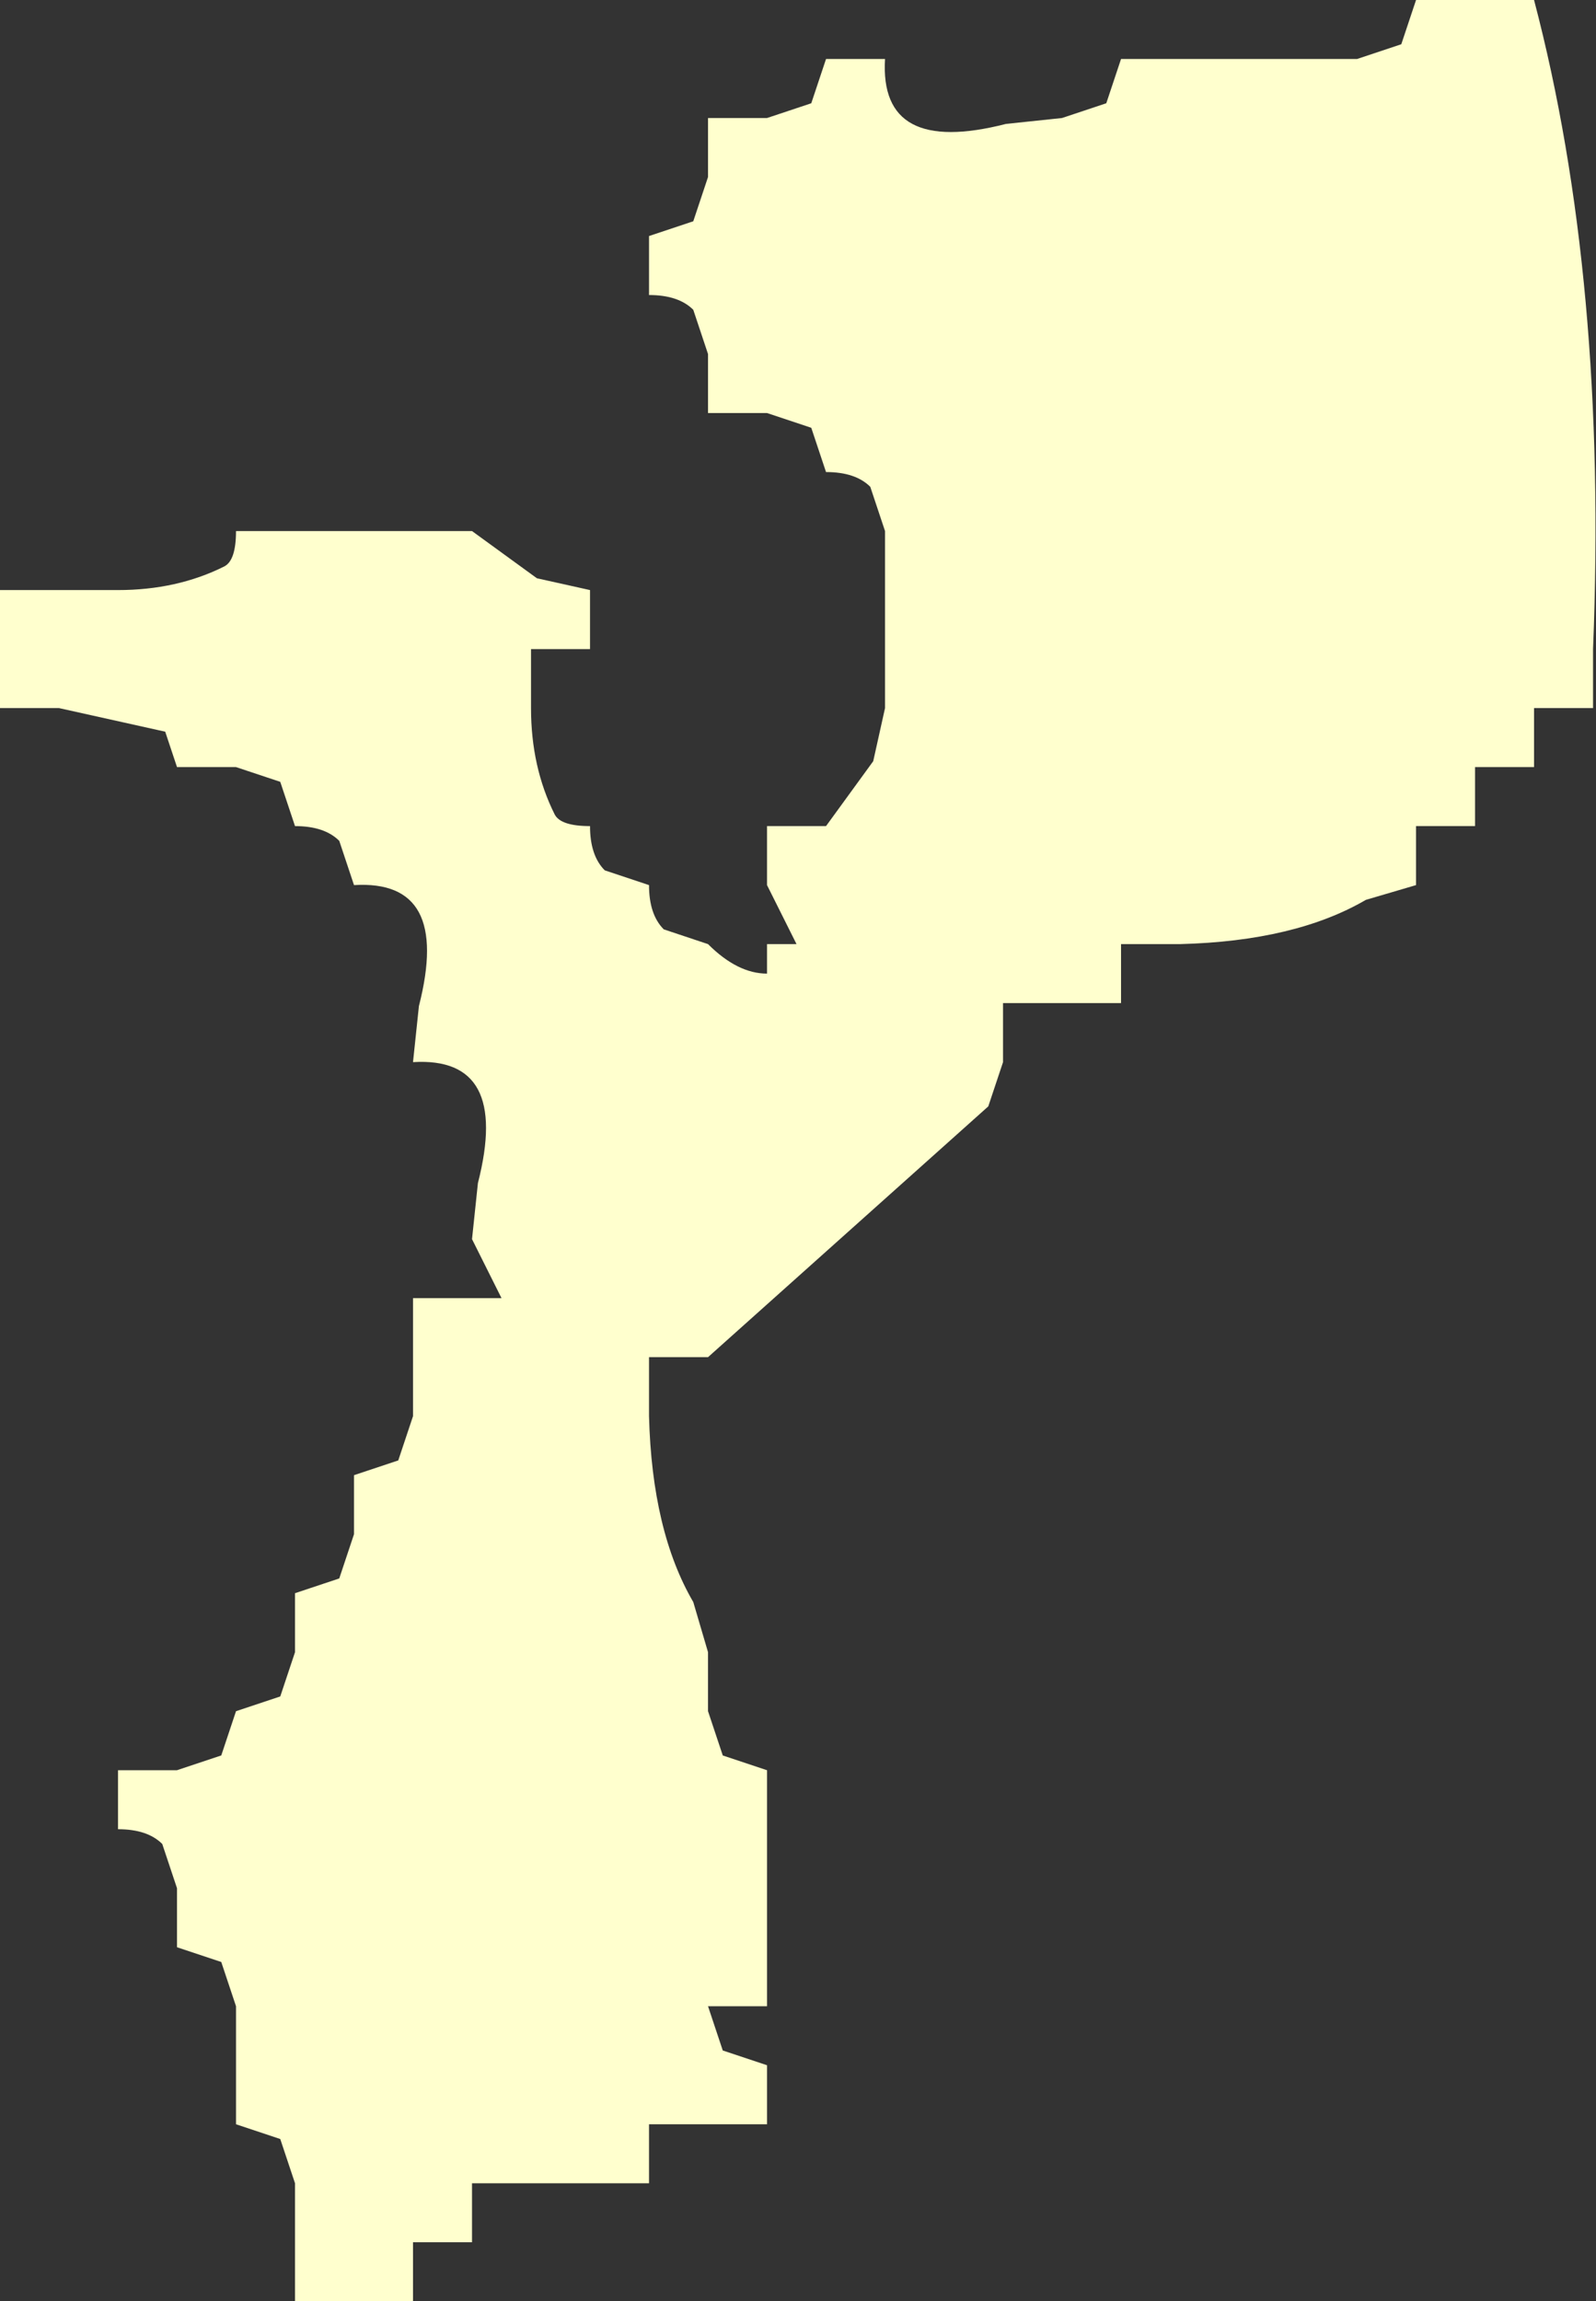 <?xml version="1.0" encoding="UTF-8" standalone="no"?>
<svg xmlns:xlink="http://www.w3.org/1999/xlink" height="39.0px" width="27.05px" xmlns="http://www.w3.org/2000/svg">
  <rect width="100%" height="100%" fill="#333333" stroke="none"/>
  <g transform="matrix(1.0, 0.0, 0.0, 1.0, 0.0, 0.0)">
    <path d="M22.0 1.0 L23.0 1.0 23.75 0.75 24.0 0.0 25.0 0.0 26.0 0.0 Q27.25 4.75 27.0 11.0 L27.0 12.0 26.0 12.0 26.0 13.0 25.0 13.0 25.0 14.0 24.0 14.0 24.0 15.0 23.15 15.25 Q21.95 15.95 20.0 16.0 L19.0 16.0 19.0 17.0 18.0 17.0 17.0 17.0 17.0 18.0 16.75 18.75 12.0 23.0 11.0 23.0 11.0 24.0 Q11.05 25.95 11.75 27.15 L12.0 28.0 12.0 29.0 12.25 29.75 13.0 30.0 13.0 31.0 13.0 32.0 13.0 33.0 13.0 34.0 12.0 34.0 12.25 34.75 13.0 35.0 13.0 36.0 12.0 36.0 11.0 36.0 11.0 37.0 10.0 37.0 9.0 37.0 8.0 37.0 8.0 38.0 7.0 38.0 7.0 39.0 6.0 39.0 5.0 39.0 5.0 38.0 5.0 37.0 4.75 36.25 4.0 36.0 4.0 35.0 4.0 34.0 3.75 33.25 3.0 33.0 3.0 32.0 2.75 31.25 Q2.5 31.0 2.0 31.0 L2.0 30.0 3.0 30.0 3.75 29.75 4.0 29.0 4.75 28.75 5.0 28.0 5.0 27.0 5.75 26.75 6.0 26.0 6.0 25.0 6.75 24.75 7.0 24.0 7.0 23.0 7.0 22.0 8.0 22.0 8.5 22.0 8.0 21.0 8.1 20.05 Q8.65 17.9 7.0 18.0 L7.1 17.05 Q7.65 14.9 6.0 15.0 L5.75 14.25 Q5.5 14.0 5.0 14.0 L4.75 13.25 4.0 13.0 3.0 13.0 2.8 12.4 1.0 12.0 0.0 12.0 0.0 11.0 0.0 10.0 1.0 10.0 2.0 10.0 Q3.0 10.0 3.8 9.6 4.0 9.5 4.0 9.0 L5.0 9.0 6.0 9.0 7.0 9.0 8.0 9.0 9.1 9.8 10.0 10.0 10.0 11.0 9.0 11.0 9.0 12.0 Q9.0 13.0 9.4 13.8 9.5 14.0 10.0 14.0 10.0 14.5 10.25 14.75 L11.0 15.0 Q11.0 15.5 11.25 15.75 L12.0 16.0 Q12.5 16.5 13.0 16.5 L13.0 16.0 13.5 16.0 13.0 15.0 13.0 14.0 14.0 14.0 14.8 12.9 15.0 12.0 15.0 11.0 15.0 9.0 14.75 8.25 Q14.5 8.0 14.0 8.0 L13.75 7.25 13.0 7.0 12.0 7.0 12.0 6.0 11.75 5.25 Q11.5 5.0 11.0 5.0 L11.0 4.0 11.75 3.75 12.0 3.0 12.0 2.0 13.0 2.0 13.75 1.75 14.0 1.0 15.0 1.0 Q14.9 2.65 17.05 2.1 L18.0 2.0 18.75 1.75 19.0 1.0 20.0 1.0 21.0 1.0 22.0 1.0" fill="#ffffce" fill-rule="evenodd" stroke="none"/>
  </g>
</svg>
